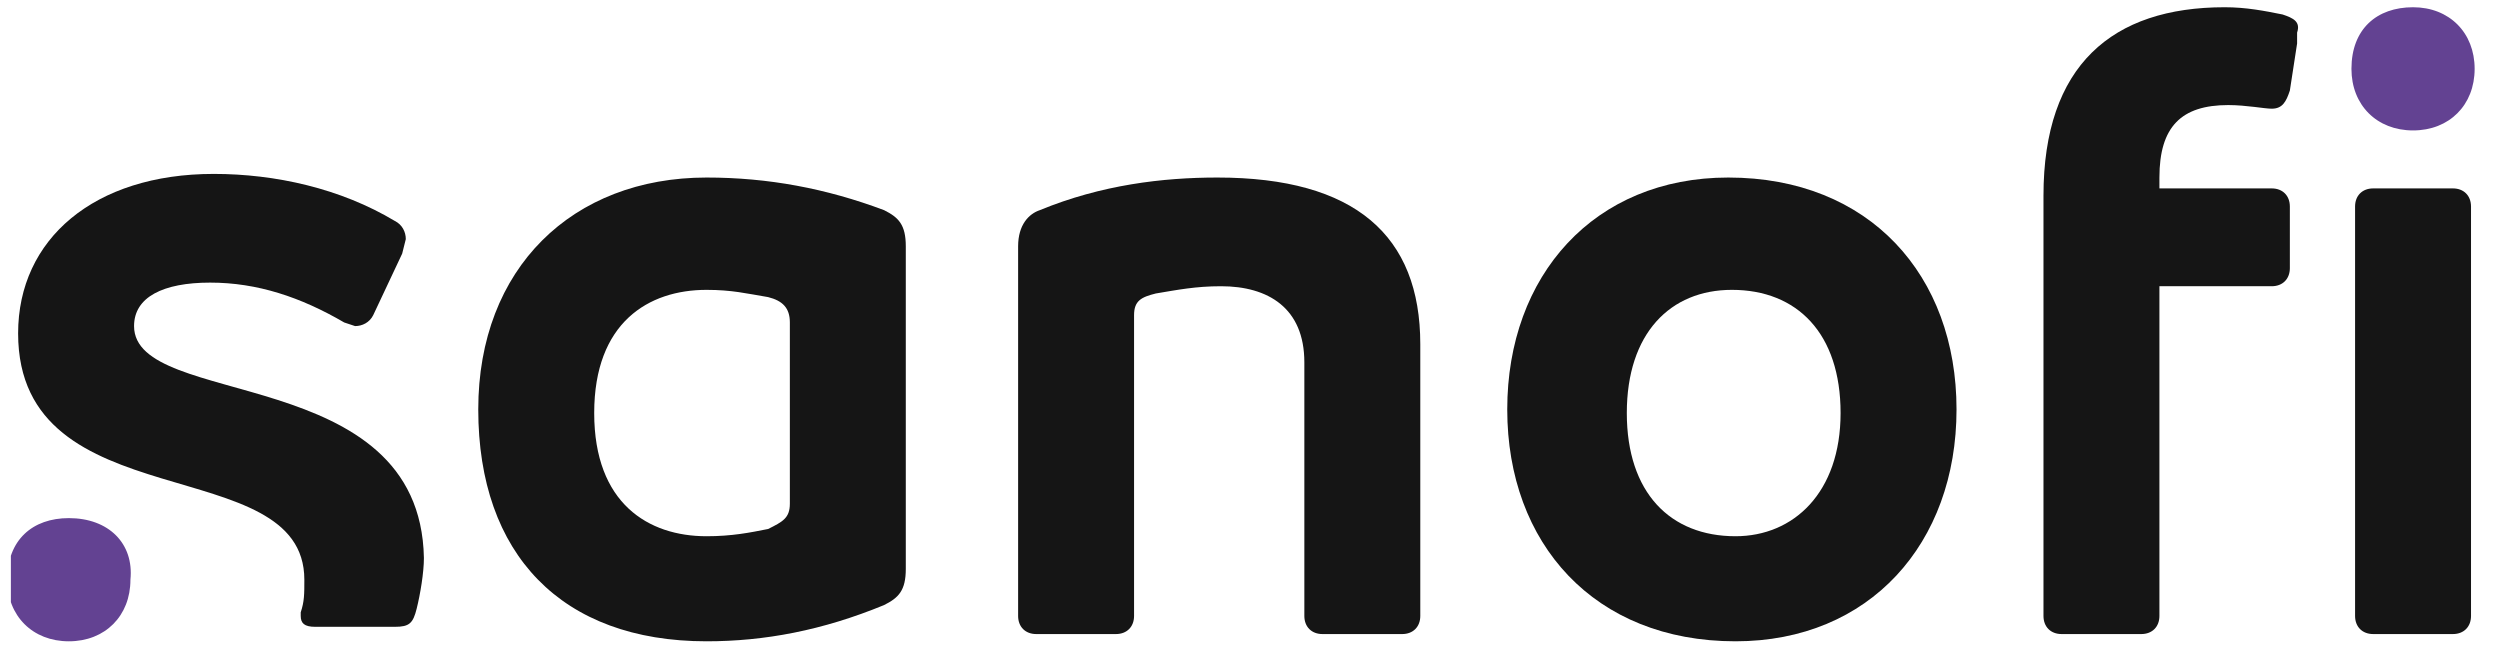 <?xml version="1.0" encoding="utf-8"?>
<!-- Generator: Adobe Illustrator 26.5.0, SVG Export Plug-In . SVG Version: 6.00 Build 0)  -->
<svg version="1.0" id="Capa_1" xmlns="http://www.w3.org/2000/svg" xmlns:xlink="http://www.w3.org/1999/xlink" x="0px" y="0px"
	 viewBox="0 0 69 18" enable-background="new 0 0 69 18" xml:space="preserve">
<g>
	<defs>
		<rect id="SVGID_1_" x="0.3" y="0.2" width="68" height="17.5"/>
	</defs>
	<clipPath id="SVGID_00000177466442542052288020000000020966624847542710_">
		<use xlink:href="#SVGID_1_"  overflow="visible"/>
	</clipPath>
	<path clip-path="url(#SVGID_00000177466442542052288020000000020966624847542710_)" fill="#151515" d="M21.8,13.9
		c0,0.4-0.2,0.5-0.6,0.7c-0.5,0.1-1,0.2-1.7,0.2c-1.6,0-3.1-0.9-3.1-3.4s1.5-3.4,3.1-3.4c0.7,0,1.1,0.1,1.7,0.2
		c0.4,0.1,0.6,0.3,0.6,0.7V13.9z M24.4,5.8c-1.6-0.6-3.2-0.9-4.9-0.9c-3.7,0-6.3,2.5-6.3,6.4c0,4,2.3,6.4,6.3,6.4
		c1.6,0,3.2-0.3,4.9-1c0.4-0.2,0.6-0.4,0.6-1V6.8C25,6.2,24.8,6,24.4,5.8"/>
	<path clip-path="url(#SVGID_00000177466442542052288020000000020966624847542710_)" fill="#151515" d="M3.7,9
		c0-0.8,0.8-1.2,2.1-1.2c1.3,0,2.5,0.4,3.7,1.1L9.8,9c0.2,0,0.4-0.1,0.5-0.3L11.1,7l0.1-0.4c0-0.2-0.1-0.4-0.3-0.5
		C9.4,5.2,7.6,4.8,5.9,4.8c-3.3,0-5.4,1.8-5.4,4.4c0,5.2,7.9,3.2,7.9,6.8c0,0.4,0,0.6-0.1,0.9l0,0.1c0,0.2,0.1,0.3,0.4,0.3h2.2
		c0.4,0,0.5-0.1,0.6-0.5c0.1-0.4,0.2-1,0.2-1.4C11.6,10,3.7,11.3,3.7,9"/>
	<path clip-path="url(#SVGID_00000177466442542052288020000000020966624847542710_)" fill="#151515" d="M33.6,4.9
		c-1.5,0-3.2,0.2-4.9,0.9c-0.3,0.1-0.6,0.4-0.6,1V17c0,0.3,0.2,0.5,0.5,0.5h2.2c0.3,0,0.5-0.2,0.5-0.5V8.7c0-0.4,0.2-0.5,0.6-0.6
		c0.6-0.1,1.1-0.2,1.8-0.2C35,7.9,36,8.5,36,10v7c0,0.3,0.2,0.5,0.5,0.5h2.2c0.3,0,0.5-0.2,0.5-0.5V9.5C39.2,6.5,37.4,4.9,33.6,4.9"
		/>
	<path clip-path="url(#SVGID_00000177466442542052288020000000020966624847542710_)" fill="#151515" d="M47.9,14.8
		c-1.8,0-3-1.2-3-3.4s1.2-3.4,2.9-3.4c1.8,0,3,1.2,3,3.4S49.5,14.8,47.9,14.8 M47.7,4.9c-3.7,0-6.1,2.7-6.1,6.4
		c0,3.7,2.4,6.4,6.3,6.4c3.7,0,6.1-2.7,6.1-6.4C54,7.6,51.6,4.9,47.7,4.9"/>
	<path clip-path="url(#SVGID_00000177466442542052288020000000020966624847542710_)" fill="#151515" d="M67.7,5.2h-2.2
		c-0.3,0-0.5,0.2-0.5,0.5V17c0,0.3,0.2,0.5,0.5,0.5h2.2c0.3,0,0.5-0.2,0.5-0.5V5.7C68.2,5.4,68,5.2,67.7,5.2"/>
	<path clip-path="url(#SVGID_00000177466442542052288020000000020966624847542710_)" fill="#151515" d="M63,0.4
		c-0.5-0.1-1-0.2-1.6-0.2c-3.1,0-5,1.6-5,5.2V17c0,0.3,0.2,0.5,0.5,0.5h2.2c0.3,0,0.5-0.2,0.5-0.5V7.9h3.1c0.3,0,0.5-0.2,0.5-0.5
		V5.7c0-0.3-0.2-0.5-0.5-0.5h-3.1V4.9c0-1.4,0.6-2,1.9-2c0.5,0,1,0.1,1.2,0.1c0.3,0,0.4-0.2,0.5-0.5l0.2-1.3l0-0.3
		C63.5,0.6,63.3,0.5,63,0.4"/>
	<path clip-path="url(#SVGID_00000177466442542052288020000000020966624847542710_)" fill="#634292" d="M1.9,14.3
		c-1,0-1.7,0.6-1.7,1.7c0,1,0.7,1.7,1.7,1.7c1,0,1.7-0.7,1.7-1.7C3.7,15,3,14.3,1.9,14.3"/>
	<path clip-path="url(#SVGID_00000177466442542052288020000000020966624847542710_)" fill="#634292" d="M66.6,0.2
		c-1,0-1.7,0.6-1.7,1.7c0,1,0.7,1.7,1.7,1.7c1,0,1.7-0.7,1.7-1.7C68.3,0.9,67.6,0.2,66.6,0.2"/>
</g>
</svg>
